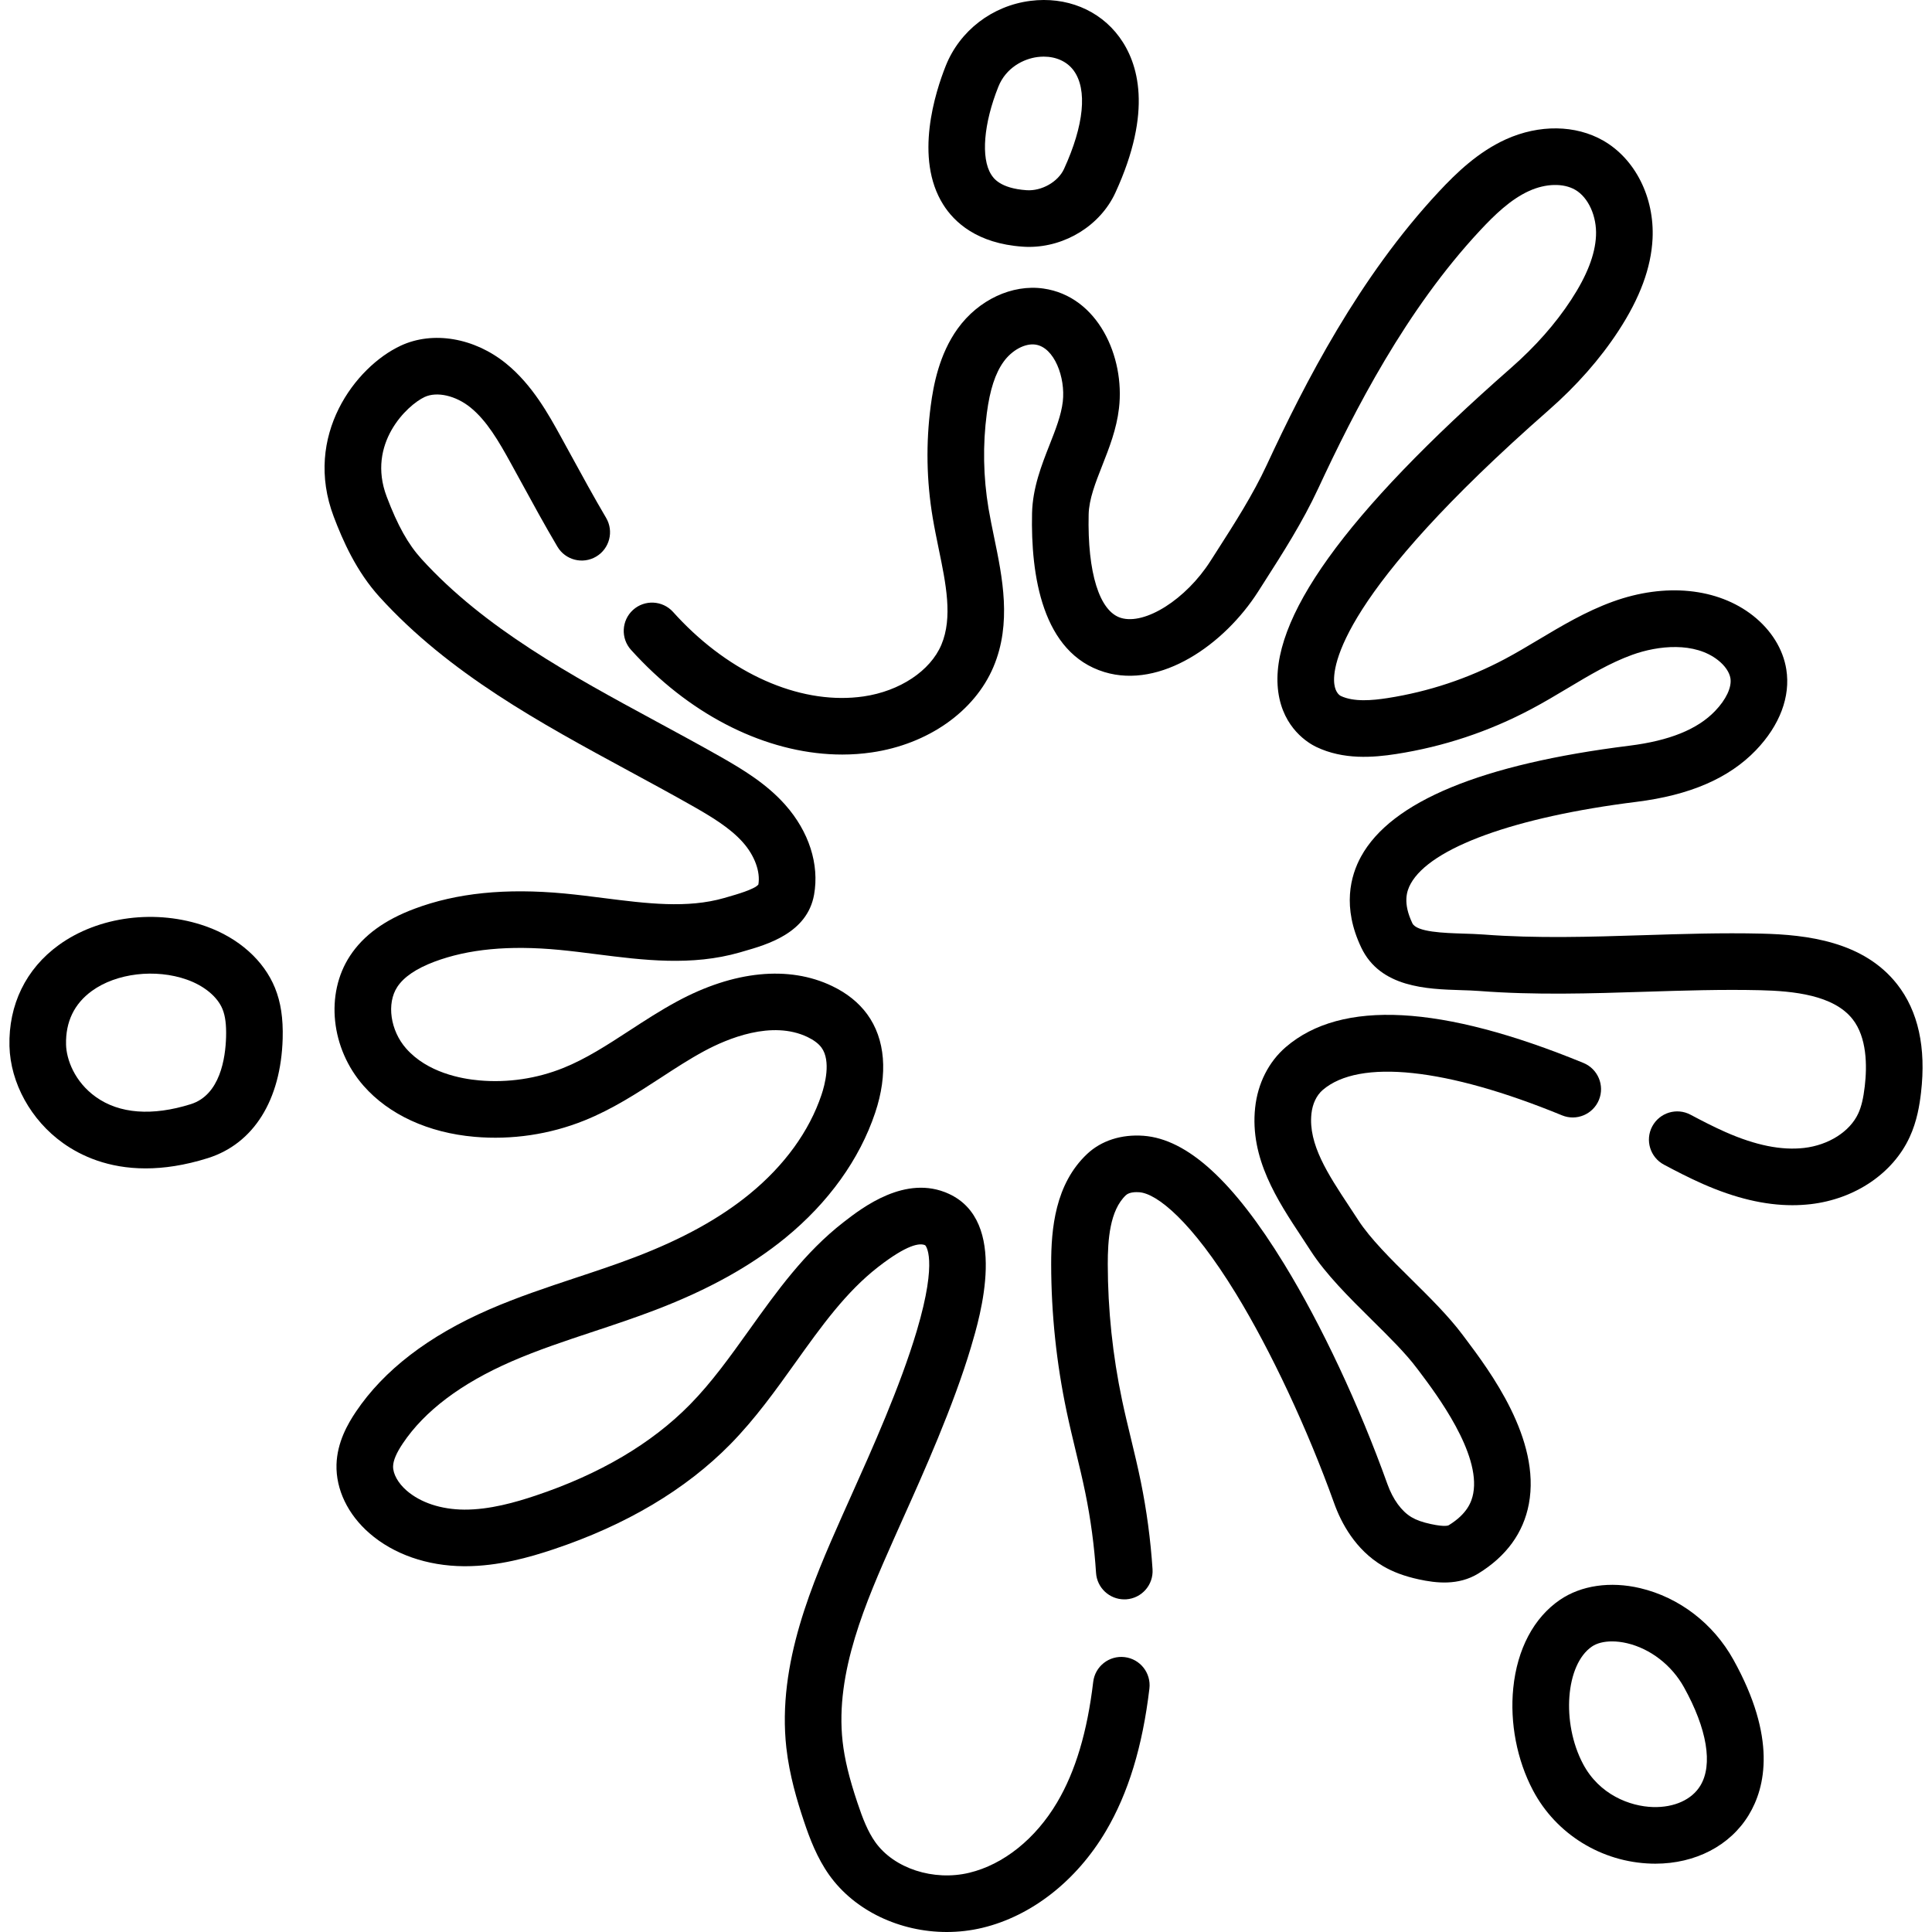 <svg width="58" height="58" viewBox="0 0 58 58" fill="none" xmlns="http://www.w3.org/2000/svg">
<g clip-path="url(#clip0)">
<path d="M56.952 29.546C55.943 28.262 54.246 28.06 52.881 28.028C51.692 28 50.495 28.038 49.338 28.075C47.756 28.125 46.12 28.177 44.539 28.055C44.335 28.04 44.121 28.033 43.913 28.027C43.361 28.009 42.527 27.984 42.4 27.716C42.108 27.104 42.231 26.747 42.349 26.532C42.944 25.447 45.478 24.527 49.128 24.072C50.729 23.872 51.901 23.366 52.711 22.525C53.432 21.775 53.757 20.911 53.626 20.094C53.529 19.485 53.173 18.913 52.626 18.482C51.565 17.648 49.992 17.491 48.419 18.061C47.606 18.356 46.885 18.787 46.188 19.203C45.841 19.41 45.513 19.606 45.176 19.785C44.073 20.371 42.888 20.765 41.654 20.957C41.208 21.026 40.645 21.081 40.249 20.892C40.224 20.879 40.093 20.803 40.058 20.542C39.985 20.001 40.235 17.807 46.487 12.318C47.331 11.579 48.038 10.775 48.589 9.931C49.234 8.943 49.568 8.038 49.611 7.166C49.671 5.927 49.091 4.772 48.132 4.222C47.3 3.745 46.207 3.731 45.207 4.183C44.373 4.562 43.721 5.19 43.195 5.755C40.803 8.318 39.178 11.484 38.03 13.956C37.611 14.857 37.077 15.69 36.512 16.572L36.337 16.845C35.606 17.99 34.376 18.771 33.651 18.55C33.005 18.354 32.643 17.193 32.682 15.445C32.692 14.987 32.885 14.497 33.089 13.979C33.301 13.441 33.52 12.884 33.593 12.254C33.774 10.708 32.958 8.895 31.324 8.662C30.385 8.528 29.373 9.001 28.75 9.866C28.196 10.636 28.023 11.558 27.941 12.185C27.794 13.303 27.814 14.433 28.001 15.545C28.053 15.854 28.117 16.163 28.178 16.463C28.399 17.53 28.607 18.537 28.26 19.358C27.928 20.141 27.012 20.749 25.926 20.907C24.145 21.166 22.111 20.33 20.488 18.672C20.393 18.575 20.297 18.473 20.204 18.369C19.888 18.022 19.351 17.996 19.003 18.311C18.656 18.627 18.63 19.164 18.945 19.511C19.053 19.631 19.164 19.748 19.274 19.86C21.023 21.647 23.213 22.652 25.284 22.652C25.582 22.652 25.878 22.631 26.17 22.588C27.857 22.343 29.258 21.36 29.824 20.021C30.378 18.712 30.094 17.334 29.842 16.119C29.781 15.822 29.723 15.541 29.676 15.264C29.518 14.318 29.5 13.357 29.625 12.406C29.718 11.699 29.878 11.208 30.129 10.859C30.379 10.512 30.772 10.3 31.084 10.345C31.65 10.425 31.99 11.331 31.906 12.056C31.858 12.468 31.688 12.899 31.508 13.356C31.27 13.961 31 14.646 30.983 15.407C30.942 17.268 31.285 19.607 33.156 20.176C34.844 20.689 36.755 19.349 37.77 17.76L37.943 17.489C38.513 16.598 39.103 15.677 39.57 14.672C40.666 12.315 42.209 9.302 44.437 6.914C44.87 6.45 45.348 5.985 45.908 5.731C46.404 5.507 46.932 5.493 47.287 5.697C47.684 5.924 47.942 6.495 47.913 7.083C47.886 7.646 47.642 8.274 47.166 9.002C46.699 9.717 46.093 10.403 45.366 11.041C40.365 15.431 38.078 18.616 38.375 20.776C38.525 21.869 39.285 22.313 39.514 22.423C40.331 22.815 41.225 22.743 41.914 22.636C43.337 22.415 44.702 21.961 45.974 21.285C46.348 21.087 46.709 20.871 47.059 20.662C47.716 20.269 48.337 19.898 48.998 19.659C49.784 19.374 50.874 19.266 51.575 19.818C51.783 19.981 51.919 20.18 51.949 20.363C51.992 20.633 51.819 21.001 51.486 21.347C50.958 21.896 50.117 22.236 48.918 22.386C44.477 22.94 41.766 24.06 40.859 25.715C40.543 26.291 40.288 27.233 40.866 28.447C41.439 29.65 42.839 29.693 43.861 29.725C44.058 29.731 44.244 29.737 44.409 29.75C46.082 29.879 47.765 29.825 49.392 29.773C50.527 29.737 51.7 29.7 52.841 29.727C53.834 29.75 55.045 29.87 55.616 30.596C56.048 31.146 56.054 31.994 55.982 32.608C55.94 32.971 55.88 33.224 55.786 33.427C55.535 33.971 54.897 34.377 54.16 34.462C53.479 34.54 52.708 34.385 51.804 33.987C51.43 33.822 51.063 33.63 50.752 33.465C50.338 33.244 49.824 33.4 49.602 33.814C49.381 34.227 49.538 34.742 49.951 34.963C50.29 35.144 50.694 35.354 51.119 35.542C52.091 35.97 52.977 36.181 53.808 36.181C53.993 36.181 54.175 36.17 54.355 36.15C55.687 35.996 56.827 35.226 57.328 34.139C57.55 33.66 57.627 33.174 57.67 32.804C57.828 31.449 57.586 30.353 56.952 29.546Z" fill="black"/>
<path d="M47.537 31.911C43.278 30.162 40.273 30 38.604 31.431C38.087 31.875 37.758 32.523 37.68 33.256C37.518 34.776 38.349 36.034 39.082 37.144C39.17 37.279 39.259 37.412 39.344 37.545C39.806 38.261 40.506 38.953 41.182 39.622C41.708 40.142 42.205 40.632 42.542 41.084L42.621 41.188C43.123 41.856 44.456 43.628 44.227 44.836C44.181 45.079 44.054 45.443 43.491 45.789C43.481 45.795 43.383 45.846 42.955 45.753C42.704 45.699 42.521 45.634 42.378 45.549C42.075 45.37 41.818 45.017 41.652 44.556C40.803 42.187 39.674 39.779 38.554 37.95C37.028 35.456 35.646 34.196 34.33 34.097C33.664 34.048 33.062 34.242 32.636 34.643C31.676 35.547 31.555 36.89 31.557 37.958C31.559 39.443 31.716 40.931 32.023 42.383C32.107 42.782 32.203 43.18 32.295 43.564C32.395 43.977 32.498 44.405 32.583 44.821C32.744 45.608 32.852 46.415 32.904 47.22C32.934 47.67 33.308 48.014 33.751 48.014C33.77 48.014 33.789 48.014 33.808 48.013C34.276 47.982 34.631 47.578 34.6 47.109C34.542 46.228 34.424 45.344 34.248 44.481C34.157 44.035 34.05 43.593 33.947 43.165C33.857 42.793 33.764 42.408 33.685 42.032C33.403 40.695 33.258 39.323 33.256 37.956C33.255 37.229 33.315 36.337 33.801 35.88C33.906 35.781 34.117 35.785 34.204 35.792C34.73 35.831 35.768 36.652 37.105 38.837C38.151 40.547 39.253 42.899 40.053 45.13C40.264 45.719 40.689 46.523 41.511 47.011C41.816 47.191 42.16 47.319 42.594 47.414C43.111 47.526 43.78 47.607 44.382 47.237C45.223 46.719 45.733 46.018 45.897 45.152C46.265 43.207 44.721 41.154 43.979 40.167L43.903 40.066C43.489 39.513 42.924 38.954 42.377 38.413C41.765 37.809 41.133 37.184 40.773 36.625C40.683 36.486 40.592 36.347 40.499 36.208C39.868 35.252 39.272 34.349 39.37 33.436C39.402 33.136 39.523 32.882 39.71 32.721C40.806 31.781 43.424 32.058 46.892 33.483C47.326 33.662 47.822 33.454 48.001 33.02C48.179 32.586 47.971 32.09 47.537 31.911Z" fill="black"/>
<path d="M33.763 49.748C33.297 49.692 32.874 50.025 32.819 50.491C32.64 51.995 32.286 53.178 31.736 54.108C31.088 55.204 30.127 55.974 29.097 56.222C28.026 56.479 26.841 56.093 26.279 55.305C26.055 54.99 25.901 54.602 25.739 54.115C25.491 53.374 25.355 52.809 25.296 52.283C25.063 50.201 26.001 48.082 26.829 46.212C26.912 46.023 27.006 45.814 27.107 45.589C27.711 44.245 28.623 42.213 29.15 40.441C29.428 39.506 30.275 36.661 28.482 35.838C27.188 35.245 25.883 36.257 25.325 36.69C24.156 37.597 23.314 38.776 22.499 39.916C21.916 40.731 21.366 41.501 20.712 42.166C19.561 43.338 18 44.258 16.073 44.901C15.482 45.099 14.701 45.324 13.938 45.32C13.24 45.315 12.625 45.111 12.206 44.747C11.95 44.524 11.794 44.244 11.801 44.017C11.806 43.841 11.902 43.617 12.094 43.331C12.748 42.356 13.847 41.529 15.358 40.871C16.15 40.527 16.964 40.257 17.826 39.971C18.433 39.77 19.061 39.561 19.677 39.325C21.264 38.718 22.539 38.01 23.577 37.162C24.872 36.103 25.805 34.804 26.273 33.406C26.664 32.241 26.578 31.19 26.032 30.445C25.778 30.098 25.424 29.814 24.979 29.601C23.68 28.978 22.028 29.142 20.325 30.064C19.827 30.333 19.358 30.638 18.905 30.933C18.231 31.372 17.594 31.787 16.908 32.062C16.115 32.381 15.245 32.51 14.394 32.435C13.844 32.388 12.828 32.199 12.192 31.476C11.717 30.937 11.601 30.125 11.927 29.628C12.123 29.33 12.497 29.076 13.039 28.872C14.057 28.49 15.284 28.373 16.791 28.516C17.157 28.551 17.52 28.597 17.906 28.646C19.311 28.825 20.764 29.009 22.215 28.591L22.313 28.562C23.031 28.357 24.232 28.014 24.439 26.86C24.602 25.948 24.286 24.965 23.573 24.161C23.012 23.529 22.3 23.099 21.619 22.712C20.98 22.35 20.322 21.994 19.687 21.65C17.161 20.282 14.549 18.868 12.653 16.78C12.251 16.337 11.938 15.778 11.609 14.91C11.002 13.313 12.231 12.158 12.748 11.918C13.118 11.746 13.683 11.876 14.124 12.233C14.612 12.629 14.968 13.236 15.349 13.931C15.447 14.108 15.544 14.287 15.642 14.465C15.991 15.105 16.353 15.767 16.733 16.41C16.971 16.814 17.492 16.949 17.896 16.71C18.3 16.472 18.434 15.951 18.196 15.547C17.831 14.928 17.476 14.278 17.133 13.65C17.035 13.471 16.937 13.291 16.838 13.112C16.476 12.454 15.981 11.552 15.194 10.914C14.239 10.138 12.997 9.928 12.031 10.377C10.673 11.009 9.095 13.078 10.02 15.514C10.292 16.23 10.695 17.151 11.395 17.922C13.486 20.224 16.227 21.708 18.878 23.144C19.506 23.484 20.156 23.836 20.78 24.19C21.36 24.52 21.914 24.851 22.303 25.289C22.655 25.686 22.832 26.17 22.767 26.553C22.663 26.695 22.092 26.858 21.846 26.928L21.743 26.958C20.63 27.279 19.411 27.124 18.12 26.96C17.738 26.912 17.344 26.861 16.951 26.824C15.182 26.657 13.707 26.807 12.442 27.282C11.543 27.619 10.91 28.082 10.507 28.696C9.758 29.836 9.93 31.477 10.916 32.598C11.677 33.464 12.86 34.007 14.246 34.128C15.363 34.226 16.502 34.057 17.541 33.639C18.381 33.302 19.119 32.822 19.832 32.358C20.276 32.068 20.696 31.795 21.134 31.558C21.835 31.179 23.172 30.619 24.244 31.133C24.431 31.223 24.576 31.332 24.661 31.449C24.956 31.851 24.76 32.574 24.662 32.866C24.296 33.96 23.549 34.99 22.502 35.846C21.607 36.578 20.484 37.197 19.07 37.738C18.489 37.961 17.88 38.163 17.291 38.358C16.431 38.644 15.543 38.938 14.681 39.313C12.867 40.102 11.522 41.135 10.683 42.384C10.443 42.741 10.122 43.294 10.102 43.967C10.081 44.712 10.441 45.464 11.091 46.029C11.816 46.66 12.823 47.011 13.926 47.019C13.939 47.019 13.952 47.019 13.965 47.019C14.967 47.019 15.904 46.749 16.611 46.513C18.795 45.784 20.582 44.722 21.924 43.358C22.671 42.597 23.287 41.736 23.881 40.904C24.659 39.816 25.394 38.787 26.367 38.032C27.234 37.36 27.61 37.308 27.774 37.383C27.778 37.385 28.173 37.767 27.521 39.957C27.026 41.62 26.177 43.512 25.557 44.894C25.454 45.121 25.36 45.333 25.275 45.524C24.405 47.488 23.323 49.934 23.607 52.472C23.701 53.304 23.934 54.074 24.127 54.652C24.309 55.199 24.529 55.776 24.895 56.291C25.663 57.368 27.02 58 28.423 58C28.78 58 29.14 57.959 29.494 57.874C30.968 57.52 32.319 56.462 33.199 54.972C33.871 53.835 34.299 52.435 34.506 50.692C34.561 50.226 34.229 49.803 33.763 49.748Z" fill="black"/>
<path d="M33.602 1.11C33.003 0.295 32.005 -0.111 30.933 0.026C29.788 0.172 28.814 0.919 28.393 1.974C28.078 2.763 27.44 4.748 28.315 6.14C28.644 6.665 29.326 7.31 30.701 7.405C30.764 7.41 30.827 7.412 30.891 7.412C31.988 7.412 33.036 6.762 33.486 5.782C34.614 3.326 34.172 1.886 33.602 1.11ZM31.942 5.073C31.763 5.462 31.269 5.741 30.818 5.71C30.017 5.655 29.819 5.34 29.754 5.236C29.444 4.743 29.529 3.71 29.971 2.604C30.201 2.028 30.73 1.765 31.148 1.712C31.212 1.704 31.274 1.7 31.335 1.7C31.709 1.7 32.036 1.849 32.232 2.117C32.65 2.685 32.544 3.762 31.942 5.073Z" fill="black"/>
<path d="M8.255 29.657C7.92 28.832 7.165 28.158 6.182 27.809C4.695 27.282 2.96 27.503 1.761 28.373C0.777 29.087 0.253 30.164 0.284 31.406C0.313 32.513 0.928 33.627 1.889 34.314C2.432 34.702 3.248 35.076 4.372 35.076C4.92 35.076 5.541 34.987 6.239 34.768C7.614 34.335 8.433 33.027 8.486 31.179C8.503 30.572 8.43 30.088 8.255 29.657ZM6.787 31.131C6.769 31.765 6.608 32.87 5.73 33.147C4.571 33.511 3.584 33.437 2.877 32.931C2.235 32.473 1.994 31.8 1.983 31.362C1.966 30.677 2.227 30.134 2.759 29.748C3.495 29.214 4.669 29.075 5.613 29.41C6.131 29.594 6.53 29.925 6.68 30.295C6.764 30.501 6.797 30.766 6.787 31.131Z" fill="black"/>
<path d="M52.038 49.825C51.433 48.737 50.412 47.955 49.237 47.677C48.343 47.466 47.467 47.594 46.831 48.028C46.045 48.565 45.547 49.506 45.429 50.678C45.324 51.72 45.54 52.839 46.022 53.75C46.715 55.061 48.076 55.902 49.573 55.947C49.613 55.948 49.654 55.949 49.694 55.949C50.896 55.949 51.938 55.409 52.497 54.49C53.006 53.654 53.339 52.165 52.038 49.825ZM51.045 53.607C50.79 54.028 50.26 54.267 49.624 54.249C48.928 54.228 48.012 53.877 47.524 52.955C46.868 51.717 47 49.971 47.79 49.431C47.94 49.328 48.153 49.276 48.395 49.276C48.538 49.276 48.69 49.294 48.847 49.331C49.547 49.496 50.185 49.99 50.553 50.651C51.248 51.901 51.428 52.979 51.045 53.607Z" fill="black"/>
</g>
<defs>
<clipPath id="clip0">
<rect width="58" height="58" fill="white"/>
</clipPath>
</defs>
</svg>
